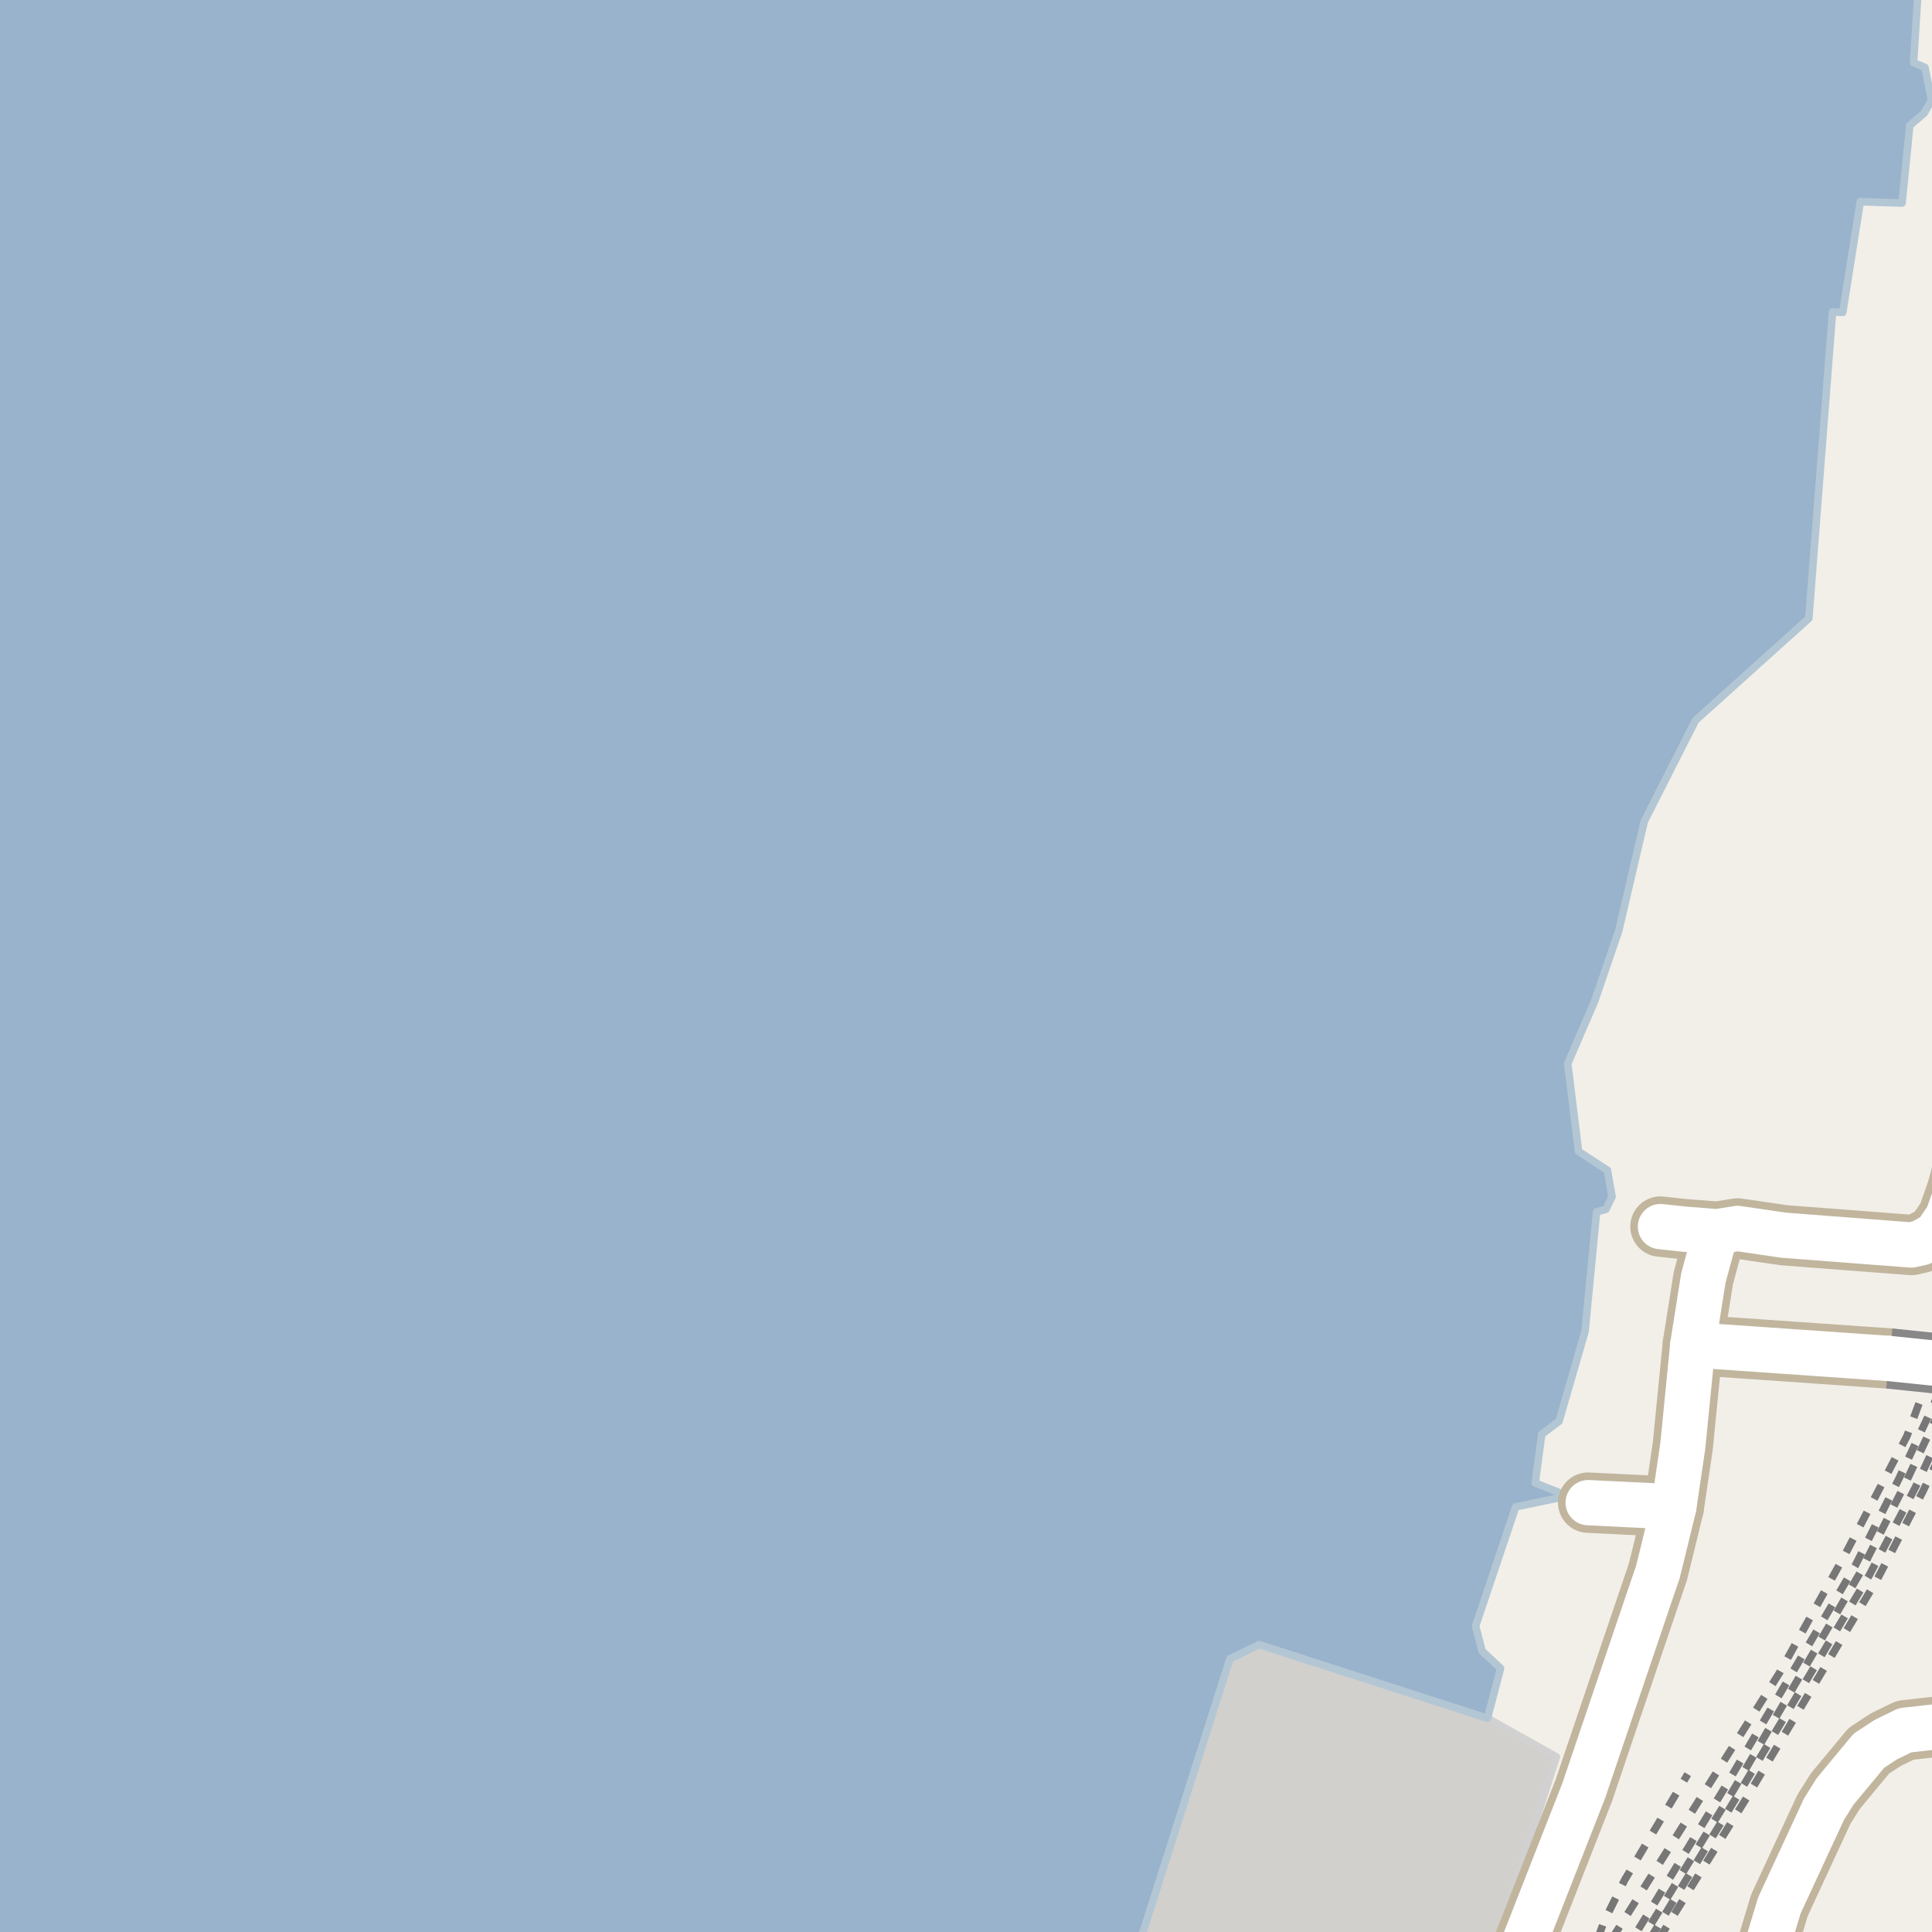<?xml version="1.0" encoding="UTF-8"?>
<svg xmlns="http://www.w3.org/2000/svg" xmlns:xlink="http://www.w3.org/1999/xlink" width="256pt" height="256pt" viewBox="0 0 256 256" version="1.1">
<g id="surface2">
<rect x="0" y="0" width="256" height="256" style="fill:rgb(94.902%,93.725%,91.373%);fill-opacity:1;stroke:none;"/>
<path style=" stroke:none;fill-rule:evenodd;fill:rgb(79.608%,84.706%,76.471%);fill-opacity:1;" d="M -4 260 L -4 -4 L 260 -4 L -4 -4 Z M -4 260 "/>
<path style=" stroke:none;fill-rule:evenodd;fill:rgb(70.98%,82.353%,61.176%);fill-opacity:1;" d="M -4 260 L -4 -4 L 260 -4 L -4 -4 Z M -4 260 "/>
<path style=" stroke:none;fill-rule:evenodd;fill:rgb(81.961%,81.569%,80.392%);fill-opacity:1;" d="M 197.453 260 L 206.223 232.797 L 197.098 227.672 L 166.848 217.922 L 162.973 219.797 L 150.188 260 Z M 197.453 260 "/>
<path style="fill:none;stroke-width:1;stroke-linecap:round;stroke-linejoin:round;stroke:rgb(81.961%,81.961%,81.961%);stroke-opacity:1;stroke-miterlimit:10;" d="M 197.453 260 L 206.223 232.797 L 197.098 227.672 L 166.848 217.922 L 162.973 219.797 L 150.188 260 L 197.453 260 "/>
<path style=" stroke:none;fill-rule:evenodd;fill:rgb(60%,70.196%,80%);fill-opacity:1;" d="M -4 259 L 150.508 259 L 162.973 219.797 L 166.848 217.922 L 197.098 227.672 L 198.832 221.062 L 196.387 218.77 L 195.527 215.461 L 200.84 199.668 L 207.734 198.23 L 203.426 196.508 L 204.289 190.047 L 206.586 188.324 L 210.031 176.402 L 211.555 160.586 L 212.789 160.246 L 213.609 158.562 L 212.996 155.066 L 209.168 152.57 L 207.734 140.938 L 211.32 132.613 L 214.492 123.324 L 217.871 108.848 L 224.668 95.449 L 239.68 81.941 L 242.82 41.344 L 244.176 41.391 L 246.5 26.723 L 252.031 26.91 L 253.059 16.625 L 254.977 14.98 L 255.938 13.266 L 255.066 8.93 L 253.559 8.312 L 254.117 -0.582 L 258.992 -0.582 L 259 -2.438 L 255.738 -3.227 L 259 -4 L -4 -4 Z M -4 259 "/>
<path style="fill:none;stroke-width:1;stroke-linecap:round;stroke-linejoin:round;stroke:rgb(70.196%,77.647%,83.137%);stroke-opacity:1;stroke-miterlimit:10;" d="M -4 259 L 150.508 259 L 162.973 219.797 L 166.848 217.922 L 197.098 227.672 L 198.832 221.062 L 196.387 218.77 L 195.527 215.461 L 200.84 199.668 L 207.734 198.23 L 203.426 196.508 L 204.289 190.047 L 206.586 188.324 L 210.031 176.402 L 211.555 160.586 L 212.789 160.246 L 213.609 158.562 L 212.996 155.066 L 209.168 152.57 L 207.734 140.938 L 211.32 132.613 L 214.492 123.324 L 217.871 108.848 L 224.668 95.449 L 239.68 81.941 L 242.82 41.344 L 244.176 41.391 L 246.5 26.723 L 252.031 26.91 L 253.059 16.625 L 254.977 14.98 L 255.938 13.266 L 255.066 8.93 L 253.559 8.312 L 254.117 -0.582 L 258.992 -0.582 L 259 -2.438 L 255.738 -3.227 L 259 -4 L -4 -4 L -4 259 "/>
<path style="fill:none;stroke-width:6;stroke-linecap:round;stroke-linejoin:round;stroke:rgb(60%,70.196%,80%);stroke-opacity:1;stroke-miterlimit:10;" d="M 40.008 -7 L -7 168.617 "/>
<path style="fill:none;stroke-width:1;stroke-linecap:butt;stroke-linejoin:round;stroke:rgb(46.667%,46.667%,46.667%);stroke-opacity:1;stroke-dasharray:2,2;stroke-miterlimit:10;" d="M 257 186.934 L 252.453 196.605 L 246.578 208.207 L 229.664 237.23 L 217.504 257 "/>
<path style="fill:none;stroke-width:1;stroke-linecap:butt;stroke-linejoin:round;stroke:rgb(46.667%,46.667%,46.667%);stroke-opacity:1;stroke-dasharray:2,2;stroke-miterlimit:10;" d="M 213.531 257 L 226.633 236.16 L 235.805 221.637 L 244.465 206.012 L 252.676 190.297 L 257 178.617 "/>
<path style="fill:none;stroke-width:1;stroke-linecap:butt;stroke-linejoin:round;stroke:rgb(46.667%,46.667%,46.667%);stroke-opacity:1;stroke-dasharray:2,2;stroke-miterlimit:10;" d="M 218.594 257 L 230.375 237.672 L 247.695 208.711 L 253.793 197.09 L 257 190.254 "/>
<path style="fill:none;stroke-width:1;stroke-linecap:butt;stroke-linejoin:round;stroke:rgb(46.667%,46.667%,46.667%);stroke-opacity:1;stroke-dasharray:2,2;stroke-miterlimit:10;" d="M 211.68 257 L 212.516 254.668 L 215.242 249.168 L 223.633 235.09 "/>
<path style="fill:none;stroke-width:1;stroke-linecap:butt;stroke-linejoin:round;stroke:rgb(46.667%,46.667%,46.667%);stroke-opacity:1;stroke-dasharray:2,2;stroke-miterlimit:10;" d="M 257 184.102 L 256.285 185.992 L 251.578 196.016 L 245.848 207.418 L 228.629 236.715 L 216.277 257 "/>
<path style="fill:none;stroke-width:1;stroke-linecap:butt;stroke-linejoin:round;stroke:rgb(46.667%,46.667%,46.667%);stroke-opacity:1;stroke-dasharray:2,2;stroke-miterlimit:10;" d="M 219.773 257 L 231.414 238.254 L 248.758 209.246 L 254.75 197.699 L 257 193.023 "/>
<path style="fill:none;stroke-width:8;stroke-linecap:round;stroke-linejoin:round;stroke:rgb(75.686%,70.98%,61.569%);stroke-opacity:1;stroke-miterlimit:10;" d="M 221.789 199.664 L 210.441 199.109 "/>
<path style="fill:none;stroke-width:8;stroke-linecap:round;stroke-linejoin:round;stroke:rgb(75.686%,70.98%,61.569%);stroke-opacity:1;stroke-miterlimit:10;" d="M 250.34 180.008 L 241.641 179.402 L 224.305 178.199 "/>
<path style="fill:none;stroke-width:8;stroke-linecap:round;stroke-linejoin:round;stroke:rgb(75.686%,70.98%,61.569%);stroke-opacity:1;stroke-miterlimit:10;" d="M 254.551 164.66 L 253.27 164.969 L 236.352 163.672 L 230.246 162.777 L 227.523 163.211 L 223.188 162.871 L 220.02 162.531 "/>
<path style="fill:none;stroke-width:8;stroke-linecap:round;stroke-linejoin:round;stroke:rgb(75.686%,70.98%,61.569%);stroke-opacity:1;stroke-miterlimit:10;" d="M 227.289 163.52 L 225.703 169.348 L 224.305 178.199 L 222.977 191.613 L 221.789 199.664 L 220.625 204.445 L 219.668 208.328 L 218.551 211.598 L 209.859 237.258 L 201.262 259.184 "/>
<path style="fill:none;stroke-width:8;stroke-linecap:round;stroke-linejoin:round;stroke:rgb(75.686%,70.98%,61.569%);stroke-opacity:1;stroke-miterlimit:10;" d="M 254.551 164.66 L 256.508 163.551 L 258.07 161.27 L 259.305 157.754 L 263.359 142.797 L 264 138.777 "/>
<path style="fill:none;stroke-width:8;stroke-linecap:round;stroke-linejoin:round;stroke:rgb(75.686%,70.98%,61.569%);stroke-opacity:1;stroke-miterlimit:10;" d="M 264 226.664 L 262.336 227.727 L 259.516 228.469 L 252.43 229.27 L 249.891 230.504 L 247.633 231.984 L 243.18 237.348 L 241.688 239.723 L 235.77 252.492 L 234.441 256.902 L 233.535 261.895 L 233.387 264 "/>
<path style="fill:none;stroke-width:6;stroke-linecap:round;stroke-linejoin:round;stroke:rgb(100%,100%,100%);stroke-opacity:1;stroke-miterlimit:10;" d="M 221.789 199.664 L 210.441 199.109 "/>
<path style="fill:none;stroke-width:6;stroke-linecap:round;stroke-linejoin:round;stroke:rgb(100%,100%,100%);stroke-opacity:1;stroke-miterlimit:10;" d="M 250.34 180.008 L 241.641 179.402 L 224.305 178.199 "/>
<path style="fill:none;stroke-width:6;stroke-linecap:round;stroke-linejoin:round;stroke:rgb(100%,100%,100%);stroke-opacity:1;stroke-miterlimit:10;" d="M 254.551 164.66 L 253.27 164.969 L 236.352 163.672 L 230.246 162.777 L 227.523 163.211 L 223.188 162.871 L 220.02 162.531 "/>
<path style="fill:none;stroke-width:6;stroke-linecap:round;stroke-linejoin:round;stroke:rgb(100%,100%,100%);stroke-opacity:1;stroke-miterlimit:10;" d="M 227.289 163.52 L 225.703 169.348 L 224.305 178.199 L 222.977 191.613 L 221.789 199.664 L 220.625 204.445 L 219.668 208.328 L 218.551 211.598 L 209.859 237.258 L 201.262 259.184 "/>
<path style="fill:none;stroke-width:6;stroke-linecap:round;stroke-linejoin:round;stroke:rgb(100%,100%,100%);stroke-opacity:1;stroke-miterlimit:10;" d="M 254.551 164.66 L 256.508 163.551 L 258.07 161.27 L 259.305 157.754 L 263.359 142.797 L 264 138.777 "/>
<path style="fill:none;stroke-width:6;stroke-linecap:round;stroke-linejoin:round;stroke:rgb(100%,100%,100%);stroke-opacity:1;stroke-miterlimit:10;" d="M 264 226.664 L 262.336 227.727 L 259.516 228.469 L 252.43 229.27 L 249.891 230.504 L 247.633 231.984 L 243.18 237.348 L 241.688 239.723 L 235.77 252.492 L 234.441 256.902 L 233.535 261.895 L 233.387 264 "/>
<path style="fill:none;stroke-width:8;stroke-linecap:butt;stroke-linejoin:round;stroke:rgb(53.333%,53.333%,53.333%);stroke-opacity:1;stroke-miterlimit:10;" d="M 262 181.215 L 250.34 180.008 "/>
<path style="fill:none;stroke-width:6;stroke-linecap:round;stroke-linejoin:round;stroke:rgb(100%,100%,100%);stroke-opacity:1;stroke-miterlimit:10;" d="M 262 181.215 L 250.34 180.008 "/>
</g>
</svg>

